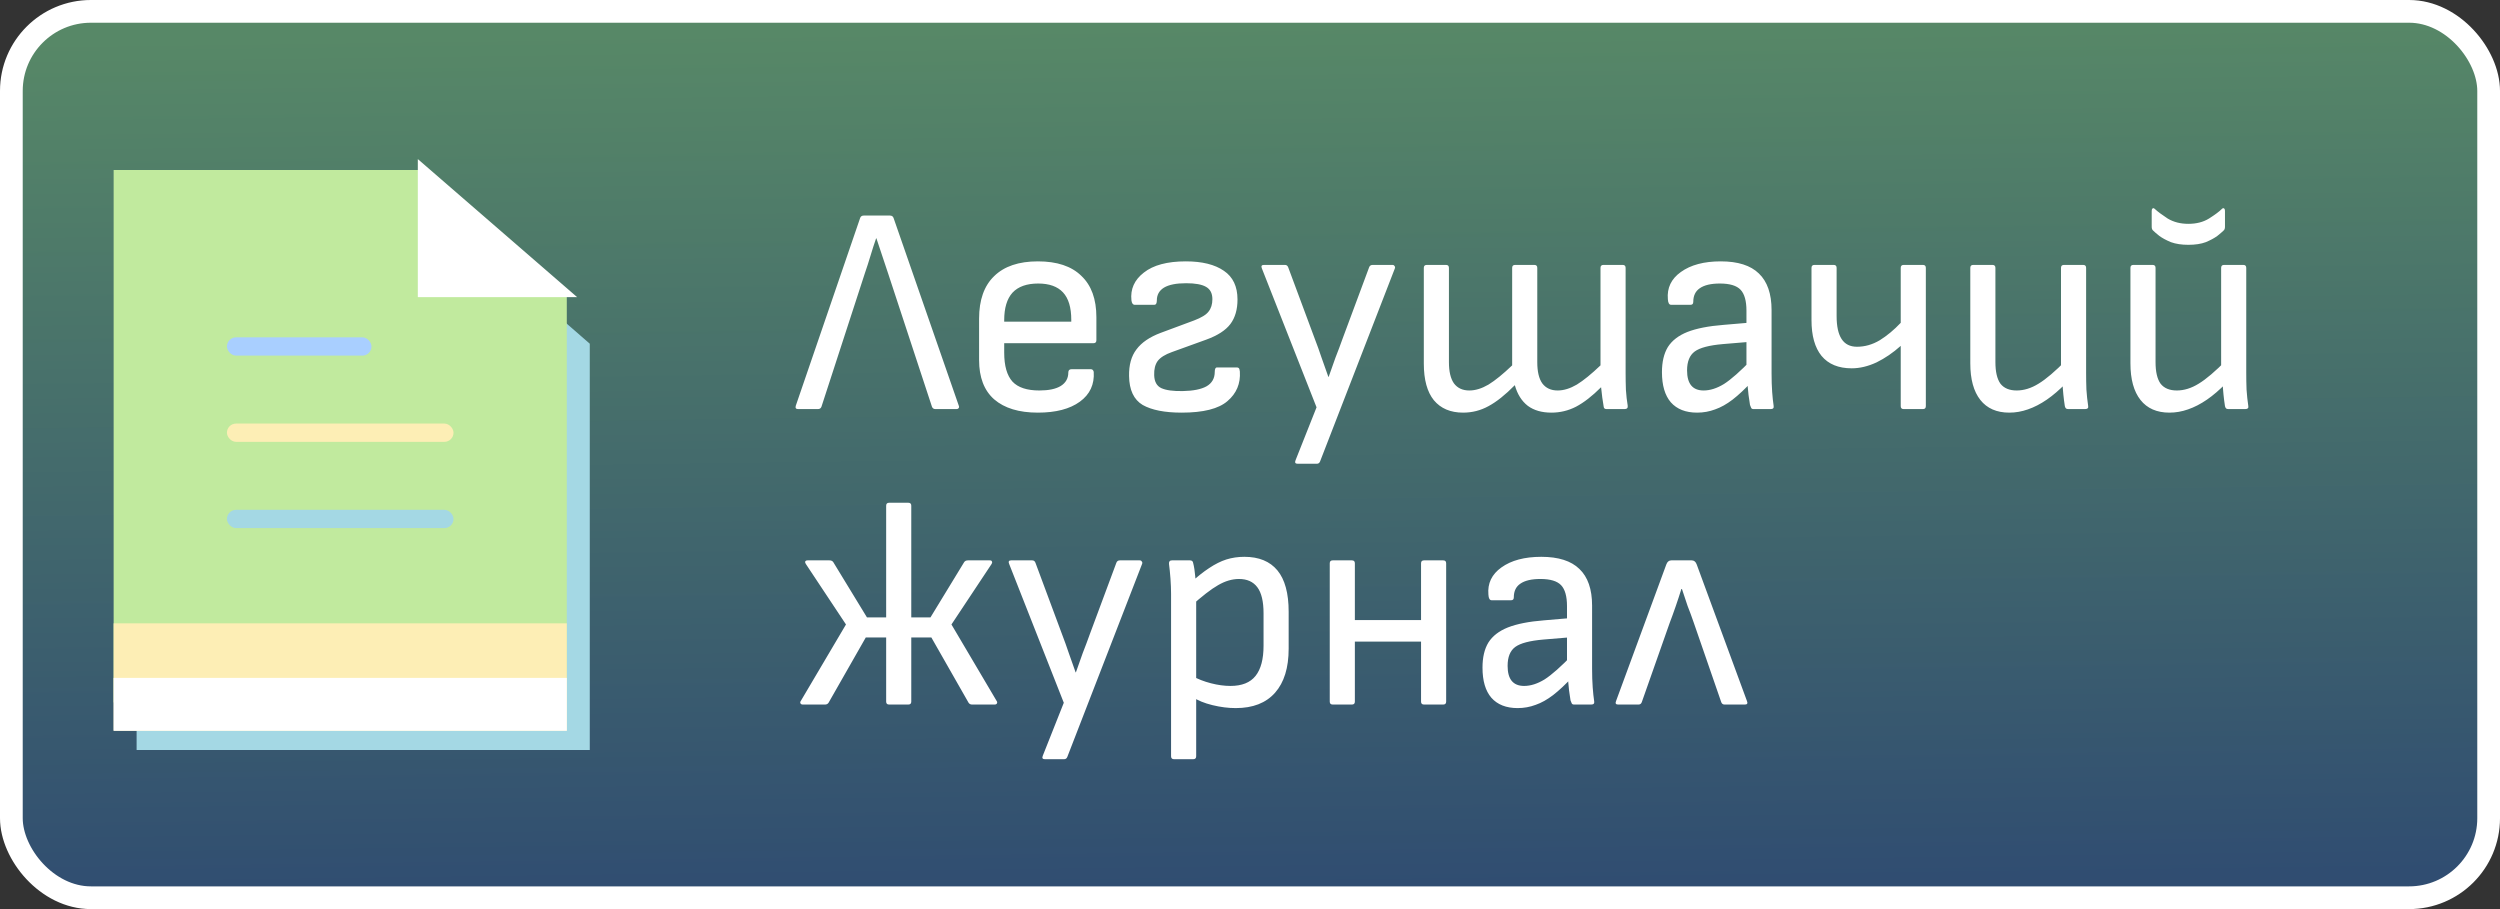 <svg width="110" height="40" viewBox="0 0 110 40" fill="none" xmlns="http://www.w3.org/2000/svg">
<rect x="0" y="0" width="110" height="40" fill="#333333" stroke="none"/>
<rect x="0.5" y="0.5" width="109" height="39" rx="3.5" fill="url(#paint0_linear_57_466)" stroke="white"/>
<path d="M6.511 10.074H19.385L25.45 15.351V32.5H6.511V10.074Z" fill="#A4D8E4" stroke="#A4D8E4"/>
<path d="M5 7.48H18.561L24.939 13.029V30.906H5V7.48Z" fill="#C1EA9E"/>
<path d="M18.384 7L25.392 13.073H18.384V7Z" fill="white"/>
<rect x="5" y="27.427" width="19.939" height="4.726" fill="#FDEEB5"/>
<rect x="5" y="29.827" width="19.939" height="2.326" fill="white"/>
<rect x="9.985" y="22.432" width="9.97" height="0.804" rx="0.402" fill="#A4D8E4"/>
<rect x="9.985" y="18.637" width="9.97" height="0.804" rx="0.402" fill="#FDEEB5"/>
<rect x="9.985" y="14.843" width="6.361" height="0.804" rx="0.402" fill="#A9CFFF"/>
<path d="M35.117 18C35.022 18 34.987 17.952 35.013 17.857L37.847 9.589C37.873 9.52 37.925 9.485 38.003 9.485H39.16C39.238 9.485 39.29 9.52 39.316 9.589L42.189 17.857C42.206 17.9 42.202 17.935 42.176 17.961C42.159 17.987 42.128 18 42.085 18H41.162C41.084 18 41.032 17.965 41.006 17.896L39.082 12.046C38.995 11.786 38.909 11.526 38.822 11.266C38.735 11.006 38.649 10.746 38.562 10.486H38.549C38.462 10.737 38.38 10.993 38.302 11.253C38.224 11.513 38.142 11.769 38.055 12.02L36.144 17.896C36.118 17.965 36.066 18 35.988 18H35.117ZM45.667 18.156C44.835 18.156 44.194 17.961 43.743 17.571C43.301 17.181 43.08 16.605 43.08 15.842V14.022C43.08 13.199 43.301 12.575 43.743 12.15C44.185 11.717 44.827 11.5 45.667 11.5C46.508 11.5 47.145 11.712 47.578 12.137C48.02 12.553 48.241 13.16 48.241 13.957V14.971C48.241 15.058 48.198 15.101 48.111 15.101H44.185V15.517C44.185 16.098 44.307 16.522 44.549 16.791C44.792 17.051 45.186 17.181 45.732 17.181C46.14 17.181 46.452 17.116 46.668 16.986C46.894 16.847 47.006 16.648 47.006 16.388C47.006 16.293 47.054 16.245 47.149 16.245H47.994C48.064 16.245 48.107 16.284 48.124 16.362C48.159 16.917 47.955 17.354 47.513 17.675C47.071 17.996 46.456 18.156 45.667 18.156ZM44.185 14.152H47.136V14.074C47.136 13.528 47.015 13.125 46.772 12.865C46.53 12.605 46.166 12.475 45.68 12.475C45.178 12.475 44.801 12.609 44.549 12.878C44.307 13.147 44.185 13.55 44.185 14.087V14.152ZM51.993 18.156C51.247 18.156 50.675 18.043 50.277 17.818C49.887 17.584 49.687 17.159 49.679 16.544C49.67 16.059 49.778 15.669 50.004 15.374C50.229 15.071 50.584 14.828 51.07 14.646L52.539 14.1C52.859 13.979 53.072 13.849 53.176 13.71C53.288 13.571 53.345 13.389 53.345 13.164C53.345 12.904 53.249 12.722 53.059 12.618C52.877 12.514 52.586 12.462 52.188 12.462C51.754 12.462 51.429 12.527 51.213 12.657C51.005 12.787 50.901 12.973 50.901 13.216C50.901 13.277 50.892 13.324 50.875 13.359C50.857 13.394 50.827 13.411 50.784 13.411H49.926C49.848 13.411 49.8 13.346 49.783 13.216C49.731 12.722 49.913 12.315 50.329 11.994C50.745 11.665 51.36 11.5 52.175 11.5C52.894 11.5 53.453 11.639 53.852 11.916C54.25 12.185 54.45 12.605 54.45 13.177C54.45 13.619 54.346 13.979 54.138 14.256C53.93 14.533 53.574 14.763 53.072 14.945L51.564 15.491C51.269 15.595 51.061 15.725 50.94 15.881C50.827 16.037 50.775 16.245 50.784 16.505C50.792 16.791 50.896 16.982 51.096 17.077C51.304 17.172 51.62 17.216 52.045 17.207C52.504 17.198 52.851 17.129 53.085 16.999C53.327 16.86 53.449 16.648 53.449 16.362C53.449 16.232 53.483 16.167 53.553 16.167H54.411C54.454 16.167 54.484 16.176 54.502 16.193C54.528 16.21 54.545 16.262 54.554 16.349C54.588 16.878 54.406 17.311 54.008 17.649C53.618 17.987 52.946 18.156 51.993 18.156ZM57.096 20.405C56.992 20.405 56.962 20.353 57.005 20.249L57.928 17.922L55.523 11.812C55.48 11.708 55.51 11.656 55.614 11.656H56.537C56.606 11.656 56.654 11.691 56.68 11.76L57.85 14.906C57.954 15.175 58.054 15.452 58.149 15.738C58.253 16.024 58.353 16.306 58.448 16.583H58.461C58.556 16.306 58.656 16.024 58.76 15.738C58.873 15.452 58.977 15.175 59.072 14.906L60.242 11.76C60.268 11.691 60.32 11.656 60.398 11.656H61.269C61.312 11.656 61.343 11.673 61.36 11.708C61.386 11.734 61.39 11.769 61.373 11.812L58.084 20.301C58.058 20.37 58.01 20.405 57.941 20.405H57.096ZM64.377 18.156C63.822 18.156 63.393 17.974 63.09 17.61C62.795 17.246 62.648 16.709 62.648 15.998V11.786C62.648 11.699 62.691 11.656 62.778 11.656H63.623C63.709 11.656 63.753 11.699 63.753 11.786V15.933C63.753 16.349 63.827 16.661 63.974 16.869C64.13 17.077 64.355 17.181 64.65 17.181C64.918 17.181 65.2 17.094 65.495 16.921C65.79 16.739 66.136 16.457 66.535 16.076V11.786C66.535 11.699 66.578 11.656 66.665 11.656H67.51C67.597 11.656 67.64 11.699 67.64 11.786V15.933C67.64 16.349 67.713 16.661 67.861 16.869C68.017 17.077 68.242 17.181 68.537 17.181C68.805 17.181 69.087 17.094 69.382 16.921C69.677 16.739 70.023 16.457 70.422 16.076V11.786C70.422 11.699 70.465 11.656 70.552 11.656H71.397C71.484 11.656 71.527 11.699 71.527 11.786V16.414C71.527 16.648 71.531 16.895 71.54 17.155C71.557 17.406 71.583 17.636 71.618 17.844C71.635 17.948 71.588 18 71.475 18H70.695C70.617 18 70.573 17.97 70.565 17.909C70.547 17.779 70.526 17.64 70.5 17.493C70.483 17.346 70.465 17.194 70.448 17.038C70.058 17.428 69.689 17.714 69.343 17.896C69.005 18.069 68.645 18.156 68.264 18.156C67.839 18.156 67.493 18.056 67.224 17.857C66.955 17.649 66.764 17.346 66.652 16.947C66.236 17.372 65.85 17.679 65.495 17.87C65.148 18.061 64.775 18.156 64.377 18.156ZM77.156 18C77.104 18 77.069 17.983 77.052 17.948C77.035 17.913 77.017 17.87 77 17.818C76.991 17.749 76.97 17.601 76.935 17.376C76.909 17.142 76.892 16.934 76.883 16.752L76.844 16.258V13.671C76.844 13.238 76.757 12.93 76.584 12.748C76.411 12.566 76.107 12.475 75.674 12.475C75.284 12.475 74.989 12.544 74.79 12.683C74.599 12.813 74.504 13.012 74.504 13.281C74.504 13.368 74.465 13.411 74.387 13.411H73.529C73.442 13.411 73.395 13.329 73.386 13.164C73.343 12.67 73.533 12.271 73.958 11.968C74.391 11.656 74.976 11.5 75.713 11.5C76.467 11.5 77.026 11.678 77.39 12.033C77.763 12.388 77.949 12.926 77.949 13.645V16.427C77.949 16.73 77.958 17.003 77.975 17.246C77.992 17.48 78.014 17.684 78.04 17.857C78.057 17.952 78.014 18 77.91 18H77.156ZM74.673 18.156C74.17 18.156 73.785 18.004 73.516 17.701C73.256 17.398 73.126 16.956 73.126 16.375C73.126 15.924 73.213 15.556 73.386 15.27C73.568 14.984 73.854 14.763 74.244 14.607C74.643 14.451 75.171 14.347 75.83 14.295L77.052 14.191V15.036L75.804 15.14C75.206 15.192 74.794 15.3 74.569 15.465C74.344 15.63 74.231 15.907 74.231 16.297C74.231 16.592 74.292 16.813 74.413 16.96C74.534 17.107 74.716 17.181 74.959 17.181C75.245 17.181 75.544 17.086 75.856 16.895C76.168 16.696 76.58 16.332 77.091 15.803V16.778C76.788 17.107 76.502 17.376 76.233 17.584C75.973 17.783 75.717 17.926 75.466 18.013C75.215 18.108 74.95 18.156 74.673 18.156ZM83.762 18C83.675 18 83.632 17.957 83.632 17.87V15.218C83.294 15.521 82.938 15.764 82.566 15.946C82.193 16.119 81.829 16.206 81.474 16.206C80.893 16.206 80.451 16.024 80.148 15.66C79.853 15.296 79.706 14.772 79.706 14.087V11.786C79.706 11.699 79.749 11.656 79.836 11.656H80.681C80.767 11.656 80.811 11.699 80.811 11.786V13.905C80.811 14.356 80.884 14.694 81.032 14.919C81.179 15.144 81.404 15.257 81.708 15.257C82.054 15.257 82.388 15.162 82.709 14.971C83.029 14.772 83.337 14.516 83.632 14.204V11.786C83.632 11.699 83.675 11.656 83.762 11.656H84.607C84.693 11.656 84.737 11.699 84.737 11.786V17.87C84.737 17.957 84.693 18 84.607 18H83.762ZM88.409 18.156C87.854 18.156 87.429 17.97 87.135 17.597C86.84 17.224 86.693 16.687 86.693 15.985V11.786C86.693 11.699 86.736 11.656 86.823 11.656H87.668C87.754 11.656 87.798 11.699 87.798 11.786V15.933C87.798 16.358 87.871 16.674 88.019 16.882C88.175 17.081 88.413 17.181 88.734 17.181C89.054 17.181 89.375 17.081 89.696 16.882C90.025 16.683 90.432 16.336 90.918 15.842L90.892 16.869C90.614 17.155 90.337 17.393 90.06 17.584C89.782 17.775 89.505 17.918 89.228 18.013C88.959 18.108 88.686 18.156 88.409 18.156ZM91.009 18C90.965 18 90.931 17.991 90.905 17.974C90.879 17.948 90.861 17.913 90.853 17.87C90.827 17.705 90.805 17.536 90.788 17.363C90.77 17.19 90.757 17.012 90.749 16.83L90.684 16.284V11.786C90.684 11.699 90.727 11.656 90.814 11.656H91.659C91.745 11.656 91.789 11.699 91.789 11.786V16.414C91.789 16.648 91.793 16.891 91.802 17.142C91.819 17.393 91.845 17.636 91.88 17.87C91.897 17.957 91.849 18 91.737 18H91.009ZM95.455 18.156C94.9 18.156 94.475 17.97 94.181 17.597C93.886 17.224 93.739 16.687 93.739 15.985V11.786C93.739 11.699 93.782 11.656 93.869 11.656H94.714C94.8 11.656 94.844 11.699 94.844 11.786V15.933C94.844 16.358 94.917 16.674 95.065 16.882C95.221 17.081 95.459 17.181 95.78 17.181C96.1 17.181 96.421 17.081 96.742 16.882C97.071 16.683 97.478 16.336 97.964 15.842L97.938 16.869C97.66 17.155 97.383 17.393 97.106 17.584C96.828 17.775 96.551 17.918 96.274 18.013C96.005 18.108 95.732 18.156 95.455 18.156ZM98.055 18C98.011 18 97.977 17.991 97.951 17.974C97.925 17.948 97.907 17.913 97.899 17.87C97.873 17.705 97.851 17.536 97.834 17.363C97.816 17.19 97.803 17.012 97.795 16.83L97.73 16.284V11.786C97.73 11.699 97.773 11.656 97.86 11.656H98.705C98.791 11.656 98.835 11.699 98.835 11.786V16.414C98.835 16.648 98.839 16.891 98.848 17.142C98.865 17.393 98.891 17.636 98.926 17.87C98.943 17.957 98.895 18 98.783 18H98.055ZM96.287 10.772C95.992 10.772 95.736 10.733 95.52 10.655C95.312 10.568 95.143 10.477 95.013 10.382C94.883 10.278 94.787 10.196 94.727 10.135C94.692 10.1 94.675 10.048 94.675 9.979V9.277C94.675 9.225 94.688 9.19 94.714 9.173C94.74 9.147 94.774 9.156 94.818 9.199C94.939 9.312 95.125 9.45 95.377 9.615C95.637 9.771 95.94 9.849 96.287 9.849C96.642 9.849 96.945 9.771 97.197 9.615C97.457 9.45 97.643 9.312 97.756 9.199C97.799 9.156 97.834 9.147 97.86 9.173C97.886 9.19 97.899 9.225 97.899 9.277V9.979C97.899 10.014 97.894 10.044 97.886 10.07C97.877 10.096 97.864 10.118 97.847 10.135C97.786 10.196 97.691 10.278 97.561 10.382C97.431 10.477 97.262 10.568 97.054 10.655C96.846 10.733 96.59 10.772 96.287 10.772ZM35.325 31C35.273 31 35.238 30.983 35.221 30.948C35.204 30.913 35.208 30.879 35.234 30.844L37.223 27.477L35.455 24.812C35.429 24.769 35.42 24.734 35.429 24.708C35.446 24.673 35.481 24.656 35.533 24.656H36.495C36.573 24.656 36.629 24.682 36.664 24.734L38.146 27.165H38.991V22.251C38.991 22.164 39.034 22.121 39.121 22.121H39.966C40.053 22.121 40.096 22.164 40.096 22.251V27.165H40.941L42.423 24.734C42.458 24.682 42.514 24.656 42.592 24.656H43.554C43.606 24.656 43.636 24.673 43.645 24.708C43.662 24.734 43.658 24.769 43.632 24.812L41.864 27.477L43.853 30.844C43.879 30.879 43.883 30.913 43.866 30.948C43.849 30.983 43.814 31 43.762 31H42.774C42.705 31 42.653 30.974 42.618 30.922L40.98 28.049H40.096V30.87C40.096 30.957 40.053 31 39.966 31H39.121C39.034 31 38.991 30.957 38.991 30.87V28.049H38.094L36.456 30.922C36.421 30.974 36.369 31 36.3 31H35.325ZM45.975 33.405C45.871 33.405 45.84 33.353 45.884 33.249L46.807 30.922L44.402 24.812C44.358 24.708 44.389 24.656 44.493 24.656H45.416C45.485 24.656 45.533 24.691 45.559 24.76L46.729 27.906C46.833 28.175 46.932 28.452 47.028 28.738C47.132 29.024 47.231 29.306 47.327 29.583H47.34C47.435 29.306 47.535 29.024 47.639 28.738C47.752 28.452 47.855 28.175 47.951 27.906L49.121 24.76C49.147 24.691 49.199 24.656 49.277 24.656H50.148C50.191 24.656 50.221 24.673 50.239 24.708C50.265 24.734 50.269 24.769 50.252 24.812L46.963 33.301C46.937 33.37 46.889 33.405 46.82 33.405H45.975ZM54.374 31.156C54.044 31.156 53.702 31.113 53.347 31.026C52.991 30.939 52.705 30.822 52.489 30.675L52.45 29.739C52.701 29.878 52.978 29.986 53.282 30.064C53.585 30.142 53.871 30.181 54.14 30.181C54.642 30.181 55.011 30.034 55.245 29.739C55.479 29.444 55.596 29.002 55.596 28.413V26.983C55.596 26.463 55.505 26.082 55.323 25.839C55.141 25.596 54.872 25.475 54.517 25.475C54.213 25.475 53.906 25.566 53.594 25.748C53.29 25.921 52.887 26.233 52.385 26.684V25.644C52.679 25.375 52.952 25.159 53.204 24.994C53.464 24.821 53.715 24.695 53.958 24.617C54.209 24.539 54.473 24.5 54.751 24.5C55.392 24.5 55.877 24.699 56.207 25.098C56.536 25.497 56.701 26.103 56.701 26.918V28.543C56.701 29.384 56.501 30.029 56.103 30.48C55.704 30.931 55.128 31.156 54.374 31.156ZM51.657 33.405C51.57 33.405 51.527 33.362 51.527 33.275V26.125C51.527 25.926 51.518 25.705 51.501 25.462C51.483 25.219 51.462 25.003 51.436 24.812C51.427 24.708 51.47 24.656 51.566 24.656H52.359C52.445 24.656 52.493 24.699 52.502 24.786C52.519 24.847 52.536 24.933 52.554 25.046C52.571 25.159 52.584 25.271 52.593 25.384C52.601 25.488 52.601 25.562 52.593 25.605L52.632 26.255V33.275C52.632 33.362 52.588 33.405 52.502 33.405H51.657ZM62.656 31C62.569 31 62.526 30.957 62.526 30.87V24.786C62.526 24.699 62.569 24.656 62.656 24.656H63.501C63.588 24.656 63.631 24.699 63.631 24.786V30.87C63.631 30.957 63.588 31 63.501 31H62.656ZM58.639 31C58.553 31 58.509 30.957 58.509 30.87V24.786C58.509 24.699 58.553 24.656 58.639 24.656H59.484C59.571 24.656 59.614 24.699 59.614 24.786V30.87C59.614 30.957 59.571 31 59.484 31H58.639ZM59.406 28.231V27.282H62.734V28.231H59.406ZM69.26 31C69.207 31 69.173 30.983 69.156 30.948C69.138 30.913 69.121 30.87 69.103 30.818C69.095 30.749 69.073 30.601 69.038 30.376C69.013 30.142 68.995 29.934 68.987 29.752L68.948 29.258V26.671C68.948 26.238 68.861 25.93 68.688 25.748C68.514 25.566 68.211 25.475 67.778 25.475C67.388 25.475 67.093 25.544 66.894 25.683C66.703 25.813 66.608 26.012 66.608 26.281C66.608 26.368 66.569 26.411 66.49 26.411H65.632C65.546 26.411 65.498 26.329 65.49 26.164C65.446 25.67 65.637 25.271 66.061 24.968C66.495 24.656 67.08 24.5 67.817 24.5C68.57 24.5 69.129 24.678 69.493 25.033C69.866 25.388 70.052 25.926 70.052 26.645V29.427C70.052 29.73 70.061 30.003 70.079 30.246C70.096 30.48 70.118 30.684 70.144 30.857C70.161 30.952 70.118 31 70.013 31H69.26ZM66.776 31.156C66.274 31.156 65.888 31.004 65.62 30.701C65.359 30.398 65.23 29.956 65.23 29.375C65.23 28.924 65.316 28.556 65.49 28.27C65.671 27.984 65.957 27.763 66.347 27.607C66.746 27.451 67.275 27.347 67.933 27.295L69.156 27.191V28.036L67.907 28.14C67.309 28.192 66.898 28.3 66.672 28.465C66.447 28.63 66.335 28.907 66.335 29.297C66.335 29.592 66.395 29.813 66.516 29.96C66.638 30.107 66.82 30.181 67.062 30.181C67.349 30.181 67.647 30.086 67.96 29.895C68.272 29.696 68.683 29.332 69.195 28.803V29.778C68.891 30.107 68.605 30.376 68.337 30.584C68.076 30.783 67.821 30.926 67.57 31.013C67.318 31.108 67.054 31.156 66.776 31.156ZM71.198 31C71.094 31 71.064 30.948 71.107 30.844L73.317 24.838C73.361 24.717 73.434 24.656 73.538 24.656H74.435C74.539 24.656 74.613 24.717 74.656 24.838L76.866 30.844C76.91 30.948 76.879 31 76.775 31H75.878C75.809 31 75.761 30.965 75.735 30.896L74.526 27.399C74.44 27.148 74.349 26.901 74.253 26.658C74.167 26.407 74.084 26.16 74.006 25.917H73.98C73.902 26.168 73.82 26.42 73.733 26.671C73.647 26.922 73.556 27.174 73.46 27.425L72.238 30.896C72.212 30.965 72.165 31 72.095 31H71.198Z" fill="white"/>
<defs>
<linearGradient id="paint0_linear_57_466" x1="60.5" y1="39" x2="60" y2="1" gradientUnits="userSpaceOnUse">
<stop stop-color="#304D71"/>
<stop offset="1" stop-color="#578867"/>
</linearGradient>
</defs>
</svg>
